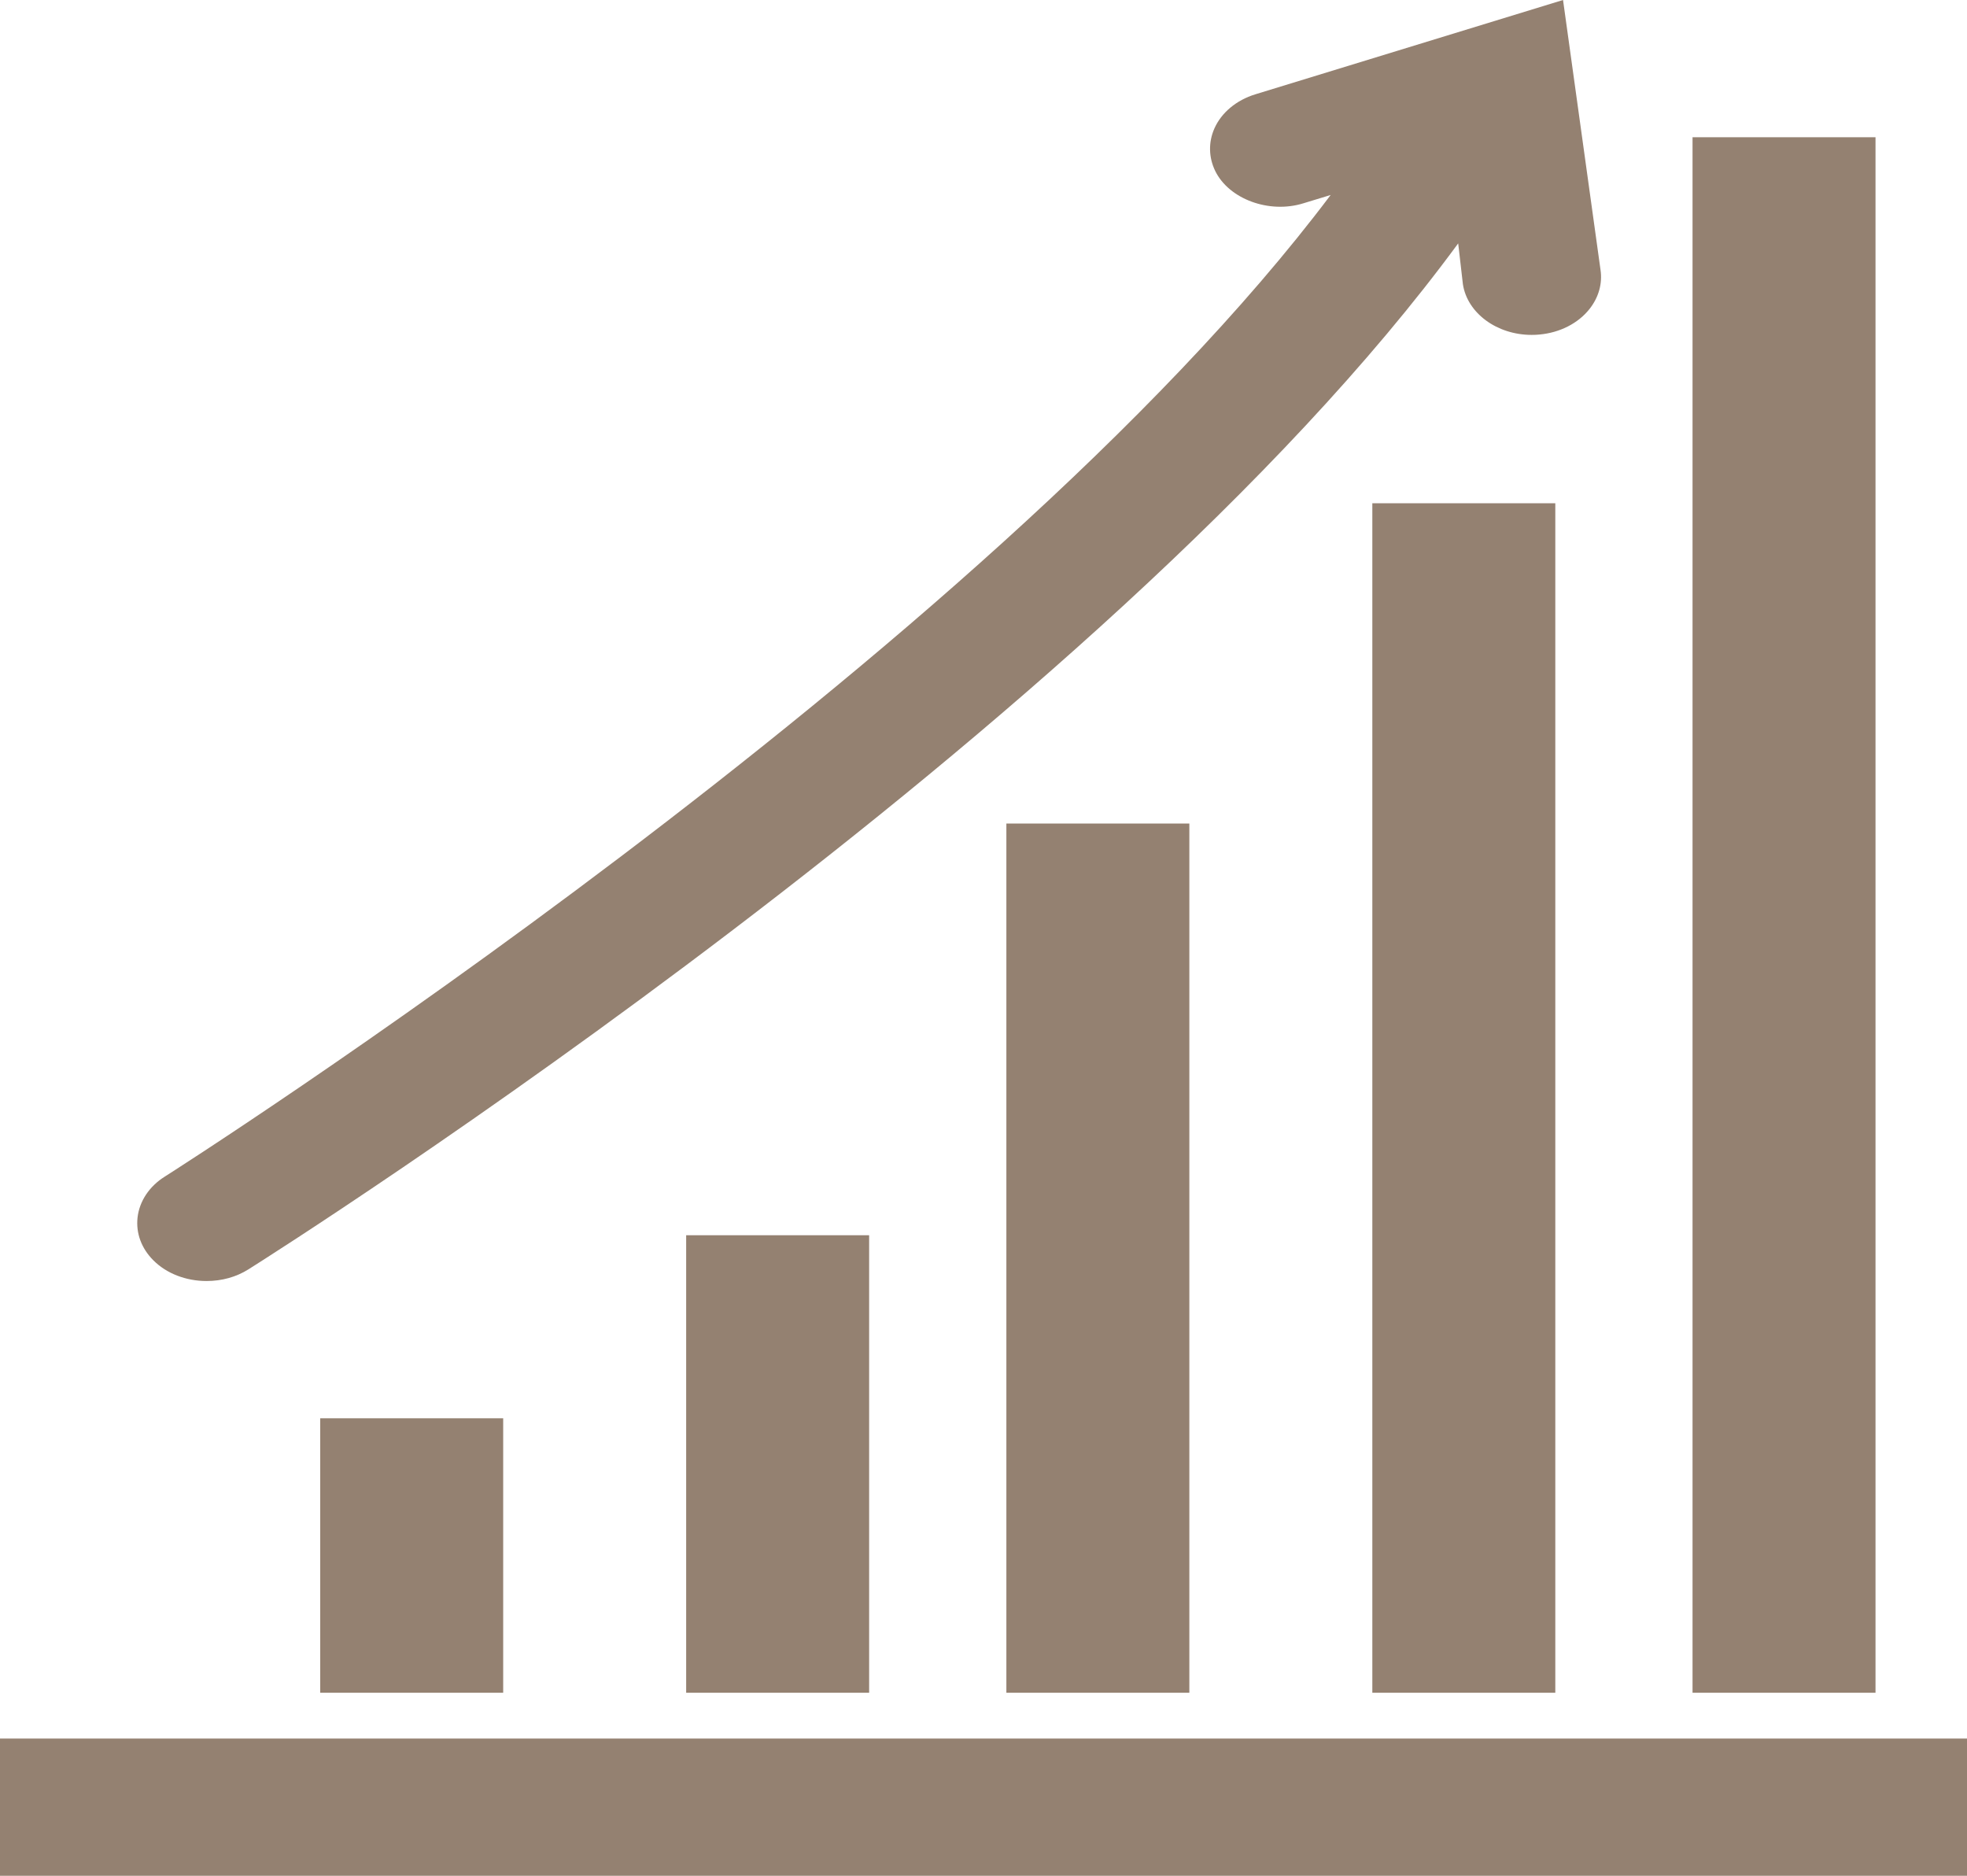 <?xml version="1.0" encoding="UTF-8"?>
<svg width="43px" height="41px" viewBox="0 0 43 41" version="1.1" xmlns="http://www.w3.org/2000/svg" xmlns:xlink="http://www.w3.org/1999/xlink">
    <!-- Generator: Sketch 48.1 (47250) - http://www.bohemiancoding.com/sketch -->
    <title>Shape</title>
    <desc>Created with Sketch.</desc>
    <defs></defs>
    <g id="BIG_final" stroke="none" stroke-width="1" fill="none" fill-rule="evenodd" transform="translate(-310, -444)">
        <path d="M347,447 L351,447 L351,481 L347,481 L347,447 Z M339.089,448.262 L338.492,448.444 C337.746,448.676 336.868,448.353 336.566,447.738 C336.421,447.44 336.415,447.11 336.547,446.809 C336.701,446.461 337.029,446.188 337.444,446.061 L344.169,444 L344.988,449.896 C345.034,450.196 344.948,450.502 344.746,450.756 C344.498,451.068 344.101,451.271 343.654,451.312 C343.601,451.318 343.541,451.32 343.483,451.32 C342.722,451.32 342.076,450.843 341.98,450.212 L341.877,449.32 C334.104,459.908 316.206,471.257 315.429,471.746 C315.165,471.912 314.85,472 314.516,472 C314.066,472 313.643,471.837 313.356,471.551 C313.092,471.289 312.969,470.955 313.007,470.612 C313.047,470.256 313.264,469.929 313.603,469.717 C313.785,469.602 331.513,458.327 339.089,448.262 Z M344,455 L344,481 L340,481 L340,455 L344,455 Z M336,462 L336,481 L332,481 L332,462 L336,462 Z M329,471 L329,481 L325,481 L325,471 L329,471 Z M321,475 L321,481 L317,481 L317,475 L321,475 Z M353,485 L310,485 L310,482 L353,482 L353,485 Z" id="Shape" fill="#948171" fill-rule="nonzero"></path>
    </g>
</svg>